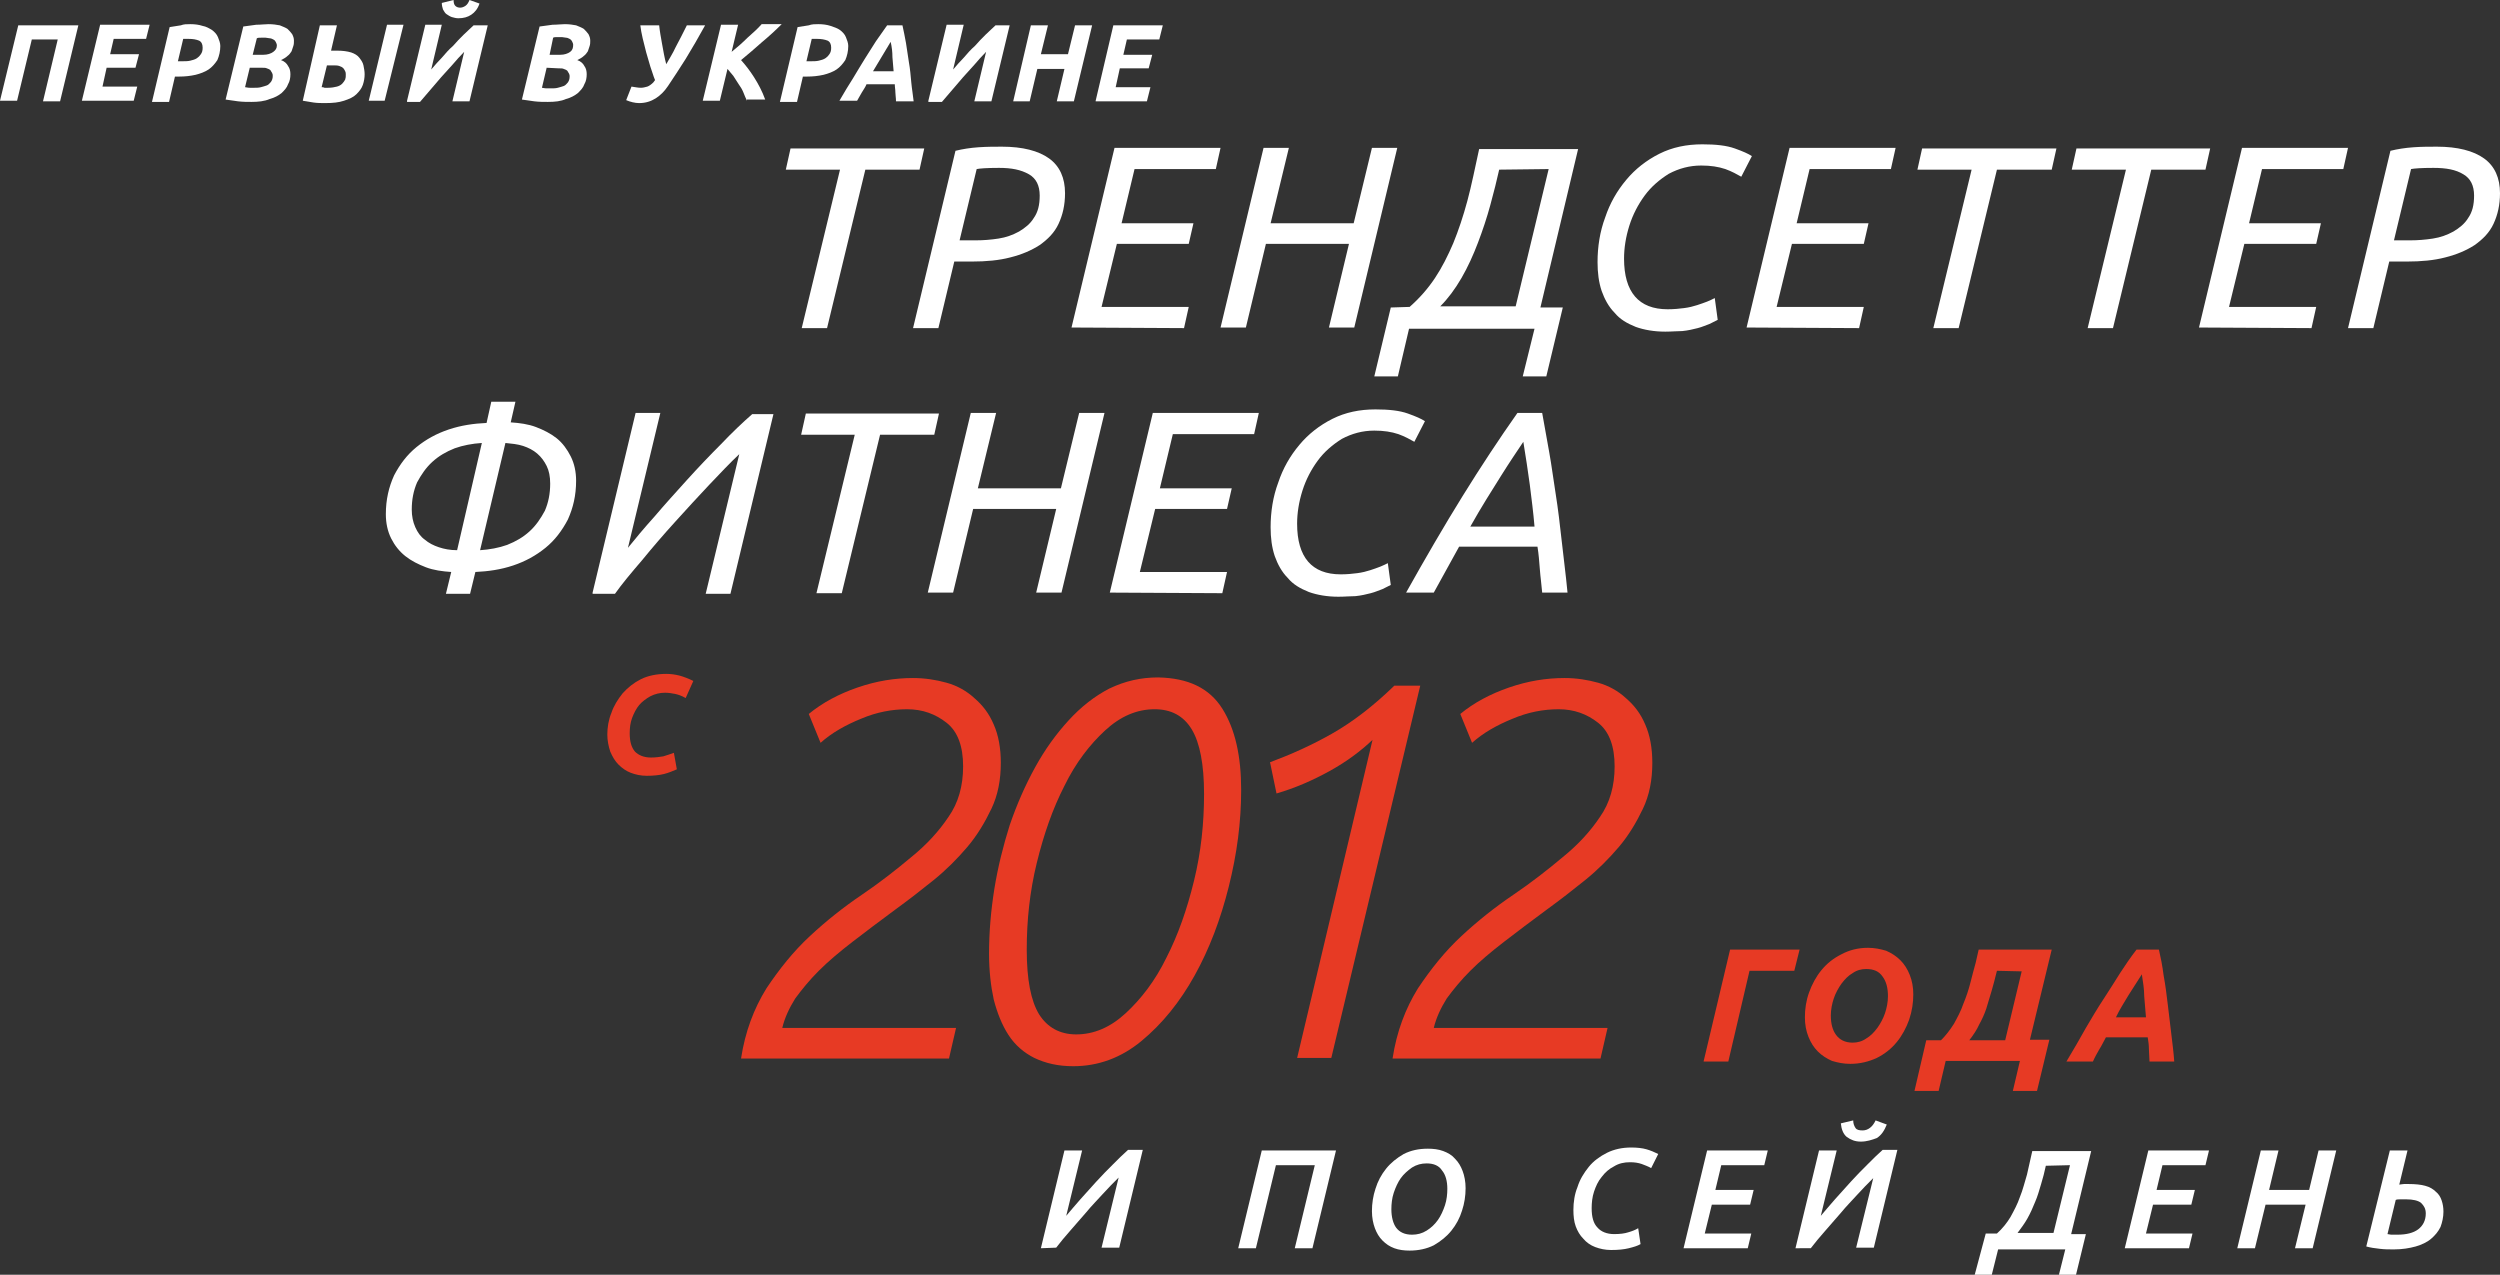 <?xml version="1.0" encoding="utf-8"?>
<!-- Generator: Adobe Illustrator 21.1.0, SVG Export Plug-In . SVG Version: 6.00 Build 0)  -->
<svg version="1.1" id="Слой_1" xmlns="http://www.w3.org/2000/svg" xmlns:xlink="http://www.w3.org/1999/xlink" x="0px" y="0px"
	 viewBox="0 0 424.4 216.4" style="enable-background:new 0 0 424.4 216.4;" xml:space="preserve" preserveAspectRatio="none">
<rect x="0" y="0" width="424.4" height="216.4" fill="#333333" stroke="none"/>
<style type="text/css">
	.st0{fill:#FFFFFF;}
	.st1{fill:#E73A24;}
</style>
<g id="XMLID_770_">
	<path id="XMLID_771_" class="st0" d="M13.3,4.3l-3.1,12.9H7.3L9.8,6.7H5.4L2.9,17.1H0L3.1,4.3H13.3z"/>
	<path id="XMLID_773_" class="st0" d="M13.9,17.1L17,4.2h8.4l-0.6,2.4h-5.5l-0.6,2.6h4.9L23,11.5h-4.9l-0.7,3.2h5.9l-0.6,2.4H13.9z"
		/>
	<path id="XMLID_775_" class="st0" d="M32.3,4.1c0.8,0,1.5,0.1,2.1,0.3C35,4.5,35.5,4.8,36,5.1c0.4,0.3,0.8,0.7,1,1.2s0.4,1,0.4,1.5
		c0,0.9-0.2,1.7-0.5,2.4c-0.4,0.6-0.9,1.2-1.5,1.6c-0.6,0.4-1.4,0.7-2.2,0.9c-0.9,0.2-1.8,0.3-2.8,0.3h-0.7l-1,4.3h-2.9l3-12.7
		c0.7-0.1,1.3-0.2,1.9-0.3C31.2,4.1,31.7,4.1,32.3,4.1z M32,6.6c-0.2,0-0.4,0-0.5,0s-0.3,0-0.4,0l-0.9,3.8h0.7c0.5,0,1,0,1.4-0.1
		s0.8-0.2,1.1-0.4s0.5-0.4,0.7-0.7s0.3-0.6,0.3-1.1c0-0.6-0.2-1-0.6-1.2C33.3,6.7,32.8,6.6,32,6.6z"/>
	<path id="XMLID_778_" class="st0" d="M42.7,17.3c-0.7,0-1.5,0-2.3-0.1s-1.5-0.2-2.1-0.3l3-12.4c0.7-0.1,1.4-0.2,2.2-0.3
		c0.8,0,1.5-0.1,2.1-0.1c0.7,0,1.4,0.1,1.9,0.2c0.5,0.2,1,0.4,1.3,0.6c0.3,0.3,0.6,0.6,0.8,0.9c0.2,0.4,0.3,0.7,0.3,1.1
		c0,0.3,0,0.6-0.1,0.9c-0.1,0.3-0.2,0.6-0.3,0.9c-0.2,0.3-0.4,0.6-0.7,0.8c-0.3,0.3-0.7,0.5-1.1,0.7c0.6,0.2,1,0.6,1.2,1
		c0.3,0.4,0.4,0.9,0.4,1.4c0,0.6-0.1,1.2-0.4,1.7c-0.2,0.6-0.6,1-1.1,1.5c-0.5,0.4-1.2,0.8-2,1C44.9,17.2,43.8,17.3,42.7,17.3z
		 M42.4,11.5l-0.8,3.3c0.2,0,0.4,0.1,0.8,0.1c0.3,0,0.6,0,0.8,0c0.4,0,0.7,0,1.1-0.1c0.4-0.1,0.7-0.2,1-0.3s0.5-0.4,0.7-0.6
		c0.2-0.3,0.3-0.6,0.3-1c0-0.2,0-0.3-0.1-0.5s-0.2-0.3-0.3-0.5c-0.1-0.1-0.3-0.2-0.6-0.3c-0.2-0.1-0.5-0.1-0.9-0.1
		C44.4,11.5,42.4,11.5,42.4,11.5z M42.9,9.3h1.8c0.7,0,1.3-0.2,1.7-0.5C46.8,8.5,47,8.2,47,7.7c0-0.2-0.1-0.4-0.2-0.6
		c-0.1-0.2-0.2-0.3-0.4-0.4S46,6.5,45.8,6.5c-0.2,0-0.5-0.1-0.7-0.1c-0.3,0-0.5,0-0.8,0s-0.5,0-0.7,0.1L42.9,9.3z"/>
	<path id="XMLID_782_" class="st0" d="M54.3,4.3h2.9l-1,4.3c0.1,0,0.2,0,0.5,0c0.2,0,0.4,0,0.5,0c1,0,1.7,0.1,2.4,0.3
		c0.6,0.2,1.1,0.5,1.4,0.9c0.3,0.4,0.6,0.8,0.7,1.3c0.1,0.5,0.2,1,0.2,1.5c0,0.6-0.1,1.2-0.3,1.8S61,15.5,60.5,16
		c-0.5,0.5-1.2,0.8-2.1,1.1c-0.9,0.3-1.9,0.4-3.2,0.4c-0.7,0-1.3,0-2-0.1s-1.3-0.2-1.8-0.3L54.3,4.3z M54.6,14.8
		c0.2,0,0.3,0,0.5,0.1c0.2,0,0.4,0,0.6,0c0.6,0,1.1-0.1,1.5-0.2c0.4-0.1,0.7-0.3,0.9-0.5s0.4-0.5,0.5-0.7c0.1-0.3,0.1-0.5,0.1-0.8
		c0-0.2,0-0.4-0.1-0.6c-0.1-0.2-0.2-0.4-0.3-0.5c-0.2-0.2-0.4-0.3-0.7-0.4c-0.3-0.1-0.6-0.1-1-0.1c-0.1,0-0.2,0-0.4,0s-0.5,0-0.7,0
		L54.6,14.8z M65.3,17.1h-2.7l3.1-12.9h2.8L65.3,17.1z"/>
	<path id="XMLID_786_" class="st0" d="M69.1,17.1l3.1-12.9H75l-1.8,7.6c0.6-0.7,1.2-1.4,1.8-2c0.6-0.7,1.2-1.4,1.9-2
		c0.6-0.7,1.2-1.3,1.8-1.9c0.6-0.6,1.2-1.1,1.7-1.6h2.4l-3.1,12.9h-2.9l2-8.4c-0.7,0.7-1.4,1.5-2,2.2s-1.3,1.4-1.9,2.1
		s-1.2,1.4-1.8,2.1c-0.6,0.7-1.2,1.4-1.8,2.1h-2.2V17.1z M77.8,3.1c-0.4,0-0.7-0.1-1.1-0.2c-0.3-0.1-0.6-0.3-0.9-0.5
		s-0.4-0.5-0.6-0.8C75.1,1.3,75,0.9,75,0.5L77,0c0,0.5,0.1,0.8,0.3,1c0.2,0.2,0.5,0.3,0.8,0.3S78.7,1.2,79,1s0.5-0.5,0.7-1l1.7,0.6
		c-0.3,0.9-0.8,1.5-1.4,1.9S78.7,3.1,77.8,3.1z"/>
	<path id="XMLID_789_" class="st0" d="M93,17.3c-0.7,0-1.5,0-2.3-0.1s-1.5-0.2-2.1-0.3l3-12.4c0.7-0.1,1.4-0.2,2.2-0.3
		c0.8,0,1.5-0.1,2.1-0.1c0.7,0,1.4,0.1,1.9,0.2c0.5,0.2,1,0.4,1.3,0.6c0.3,0.3,0.6,0.6,0.8,0.9c0.2,0.4,0.3,0.7,0.3,1.1
		c0,0.3,0,0.6-0.1,0.9c-0.1,0.3-0.2,0.6-0.3,0.9c-0.2,0.3-0.4,0.6-0.7,0.8c-0.3,0.3-0.7,0.5-1.1,0.7c0.6,0.2,1,0.6,1.2,1
		c0.3,0.4,0.4,0.9,0.4,1.4c0,0.6-0.1,1.2-0.4,1.7c-0.2,0.6-0.6,1-1.1,1.5c-0.5,0.4-1.2,0.8-2,1C95.2,17.2,94.2,17.3,93,17.3z
		 M92.8,11.5L92,14.9c0.2,0,0.4,0.1,0.8,0.1c0.3,0,0.6,0,0.8,0c0.4,0,0.7,0,1.1-0.1s0.7-0.2,1-0.3s0.5-0.4,0.7-0.6
		c0.2-0.3,0.3-0.6,0.3-1c0-0.2,0-0.3-0.1-0.5s-0.2-0.3-0.3-0.5c-0.1-0.1-0.3-0.2-0.6-0.3c-0.2-0.1-0.5-0.1-0.9-0.1L92.8,11.5
		L92.8,11.5z M93.3,9.3h1.8c0.7,0,1.3-0.2,1.7-0.5c0.4-0.3,0.5-0.7,0.5-1.2c0-0.2-0.1-0.4-0.2-0.6s-0.2-0.3-0.4-0.4
		c-0.2-0.1-0.4-0.2-0.6-0.2s-0.5-0.1-0.7-0.1c-0.3,0-0.5,0-0.8,0s-0.5,0-0.7,0.1L93.3,9.3z"/>
	<path id="XMLID_793_" class="st0" d="M108.8,14.9c0.4,0,0.7-0.1,1.1-0.2c0.3-0.1,0.7-0.4,1-0.7l0.3-0.4c-0.3-0.7-0.5-1.5-0.8-2.3
		c-0.2-0.8-0.5-1.6-0.7-2.4s-0.4-1.6-0.6-2.4s-0.3-1.5-0.4-2.2h3.2c0.1,1,0.3,2.1,0.5,3.2s0.4,2.3,0.7,3.4c0.5-0.9,1.1-1.8,1.6-2.9
		c0.6-1.1,1.2-2.3,1.9-3.7h3.1c-1.1,2-2.2,3.9-3.3,5.7c-1.1,1.7-2.1,3.3-3,4.6c-0.6,0.9-1.3,1.6-2.1,2.1c-0.8,0.5-1.7,0.8-2.8,0.8
		c-0.7,0-1.5-0.2-2.2-0.5l0.9-2.3C107.9,14.8,108.3,14.9,108.8,14.9z"/>
	<path id="XMLID_795_" class="st0" d="M126.8,17.1c-0.2-0.4-0.4-0.9-0.6-1.4s-0.5-1-0.8-1.4c-0.3-0.5-0.6-0.9-0.9-1.4
		c-0.3-0.4-0.7-0.8-1-1.2l-1.3,5.4h-2.9l3.1-12.9h2.9l-1.1,4.6c1-0.8,1.9-1.6,2.7-2.4c0.9-0.8,1.7-1.5,2.4-2.3h3.4
		c-1.1,1.1-2.2,2.1-3.4,3.1c-1.1,1-2.3,2-3.5,3c0.8,0.9,1.5,1.8,2.2,2.9s1.4,2.4,1.9,3.8h-3.1V17.1z"/>
	<path id="XMLID_797_" class="st0" d="M138.9,4.1c0.8,0,1.5,0.1,2.1,0.3c0.6,0.2,1.2,0.4,1.6,0.7c0.4,0.3,0.8,0.7,1,1.2
		s0.4,1,0.4,1.5c0,0.9-0.2,1.7-0.5,2.4c-0.4,0.6-0.9,1.2-1.5,1.6c-0.6,0.4-1.4,0.7-2.2,0.9c-0.9,0.2-1.8,0.3-2.8,0.3h-0.7l-1,4.3
		h-2.9l3-12.7c0.7-0.1,1.3-0.2,1.9-0.3C137.8,4.1,138.4,4.1,138.9,4.1z M138.7,6.6c-0.2,0-0.4,0-0.5,0s-0.3,0-0.4,0l-0.9,3.8h0.7
		c0.5,0,1,0,1.4-0.1s0.8-0.2,1.1-0.4s0.5-0.4,0.7-0.7s0.3-0.6,0.3-1.1c0-0.6-0.2-1-0.6-1.2C140,6.7,139.4,6.6,138.7,6.6z"/>
	<path id="XMLID_800_" class="st0" d="M152.1,17.1c0-0.5-0.1-1-0.1-1.4c0-0.5-0.1-0.9-0.1-1.4h-4.8c-0.2,0.5-0.5,0.9-0.8,1.4
		s-0.5,0.9-0.8,1.4h-3c0.8-1.4,1.6-2.7,2.3-3.8c0.7-1.2,1.4-2.3,2-3.3s1.3-2,1.9-3c0.6-0.9,1.3-1.8,1.9-2.7h2.6
		c0.2,0.9,0.4,1.9,0.6,3c0.2,1.1,0.3,2.2,0.5,3.3s0.3,2.3,0.4,3.4s0.3,2.2,0.4,3.2h-3V17.1z M151.2,7.1c-0.5,0.8-1,1.7-1.5,2.5
		s-1,1.7-1.5,2.5h3.5c-0.1-0.8-0.1-1.6-0.2-2.4C151.5,8.8,151.4,8,151.2,7.1z"/>
	<path id="XMLID_803_" class="st0" d="M157.6,17.1l3.1-12.9h2.9l-1.8,7.6c0.6-0.7,1.2-1.4,1.8-2c0.6-0.7,1.2-1.4,1.9-2
		c0.6-0.7,1.2-1.3,1.8-1.9s1.2-1.1,1.7-1.6h2.4l-3.1,12.9h-2.9l2-8.4c-0.7,0.7-1.4,1.5-2,2.2s-1.3,1.4-1.9,2.1
		c-0.6,0.7-1.2,1.4-1.8,2.1c-0.6,0.7-1.2,1.4-1.8,2.1h-2.3V17.1z"/>
	<path id="XMLID_805_" class="st0" d="M182.5,4.3h2.9l-3.1,12.9h-2.9l1.3-5.5h-4.6l-1.3,5.5H172l3-12.9h2.9l-1.2,4.9h4.6L182.5,4.3z
		"/>
	<path id="XMLID_807_" class="st0" d="M186,17.1l3-12.8h8.4l-0.6,2.4h-5.5l-0.6,2.6h4.9l-0.6,2.3h-4.9l-0.7,3.2h5.9l-0.6,2.4H186
		V17.1z"/>
</g>
<g id="XMLID_744_">
	<path id="XMLID_745_" class="st0" d="M156.9,25.2l-0.8,3.6h-9.2l-6.5,26.9h-4.3l6.5-26.9h-9.2l0.8-3.6H156.9z"/>
	<path id="XMLID_747_" class="st0" d="M170.1,24.9c3.5,0,6.2,0.7,8,2s2.7,3.3,2.7,5.9c0,2-0.4,3.7-1.1,5.2c-0.7,1.5-1.8,2.6-3.2,3.6
		c-1.4,0.9-3,1.6-5,2.1c-1.9,0.5-4.1,0.7-6.5,0.7h-3l-2.7,11.3H155l7.2-30.1c1.2-0.3,2.5-0.5,3.9-0.6
		C167.6,24.9,168.9,24.9,170.1,24.9z M169.6,28.5c-2.1,0-3.3,0.1-3.8,0.2l-2.9,12.1h2.8c1.2,0,2.5-0.1,3.8-0.3s2.4-0.6,3.5-1.2
		c1-0.6,1.9-1.3,2.5-2.3c0.7-1,1-2.2,1-3.8c0-1.7-0.6-2.9-1.8-3.6C173.3,28.8,171.7,28.5,169.6,28.5z"/>
	<path id="XMLID_750_" class="st0" d="M181.9,55.6l7.3-30.5h18l-0.8,3.6h-13.8l-2.2,9.2h12.2l-0.8,3.5h-12.2L187,52.1h14.8l-0.8,3.6
		L181.9,55.6L181.9,55.6z"/>
	<path id="XMLID_752_" class="st0" d="M229.9,55.6h-4.3l3.4-14.2h-14.1l-3.4,14.2h-4.3l7.3-30.5h4.3l-3.1,12.8h14.1l3.1-12.8h4.3
		L229.9,55.6z"/>
	<path id="XMLID_754_" class="st0" d="M239.3,52.1c1.7-1.5,3.1-3.1,4.3-4.9c1.2-1.8,2.2-3.8,3.1-5.9c0.9-2.2,1.7-4.6,2.4-7.2
		s1.3-5.6,2-8.8h16.8l-6.4,26.9h3.8l-2.8,11.7h-4l2-8.1h-21.3l-1.9,8.1h-4l2.8-11.7L239.3,52.1L239.3,52.1z M254.5,28.8
		c-0.4,1.8-0.9,3.8-1.5,6s-1.3,4.3-2.1,6.4c-0.8,2.1-1.7,4.1-2.8,6s-2.3,3.5-3.6,4.8h12.8l5.6-23.3L254.5,28.8L254.5,28.8z"/>
	<path id="XMLID_757_" class="st0" d="M282.7,56.3c-1.9,0-3.6-0.3-5-0.8c-1.5-0.6-2.7-1.3-3.6-2.4c-1-1-1.7-2.3-2.2-3.7
		c-0.5-1.5-0.7-3.1-0.7-4.9c0-2.6,0.4-5.2,1.3-7.6c0.8-2.4,2-4.5,3.6-6.4c1.5-1.8,3.4-3.3,5.6-4.4s4.6-1.6,7.3-1.6
		c2.3,0,4.1,0.2,5.5,0.7s2.3,0.9,2.9,1.3l-1.8,3.5c-0.7-0.4-1.6-0.9-2.7-1.3c-1.2-0.4-2.5-0.6-4.1-0.6c-2,0-3.8,0.5-5.5,1.4
		c-1.6,1-3,2.2-4.1,3.7c-1.1,1.5-2,3.2-2.6,5.1c-0.6,1.9-0.9,3.8-0.9,5.6c0,5.7,2.5,8.6,7.4,8.6c1.1,0,2-0.1,2.8-0.2
		c0.8-0.1,1.6-0.3,2.2-0.5s1.2-0.4,1.7-0.6c0.5-0.2,0.9-0.4,1.3-0.6l0.5,3.7c-0.4,0.2-0.8,0.4-1.4,0.7c-0.6,0.2-1.2,0.5-2,0.7
		s-1.6,0.4-2.6,0.5C284.8,56.2,283.8,56.3,282.7,56.3z"/>
	<path id="XMLID_759_" class="st0" d="M296.5,55.6l7.3-30.5h18l-0.8,3.6h-13.8l-2.2,9.2h12.2l-0.8,3.5h-12.2l-2.6,10.7h14.8
		l-0.8,3.6L296.5,55.6L296.5,55.6z"/>
	<path id="XMLID_761_" class="st0" d="M349.1,25.2l-0.8,3.6H339l-6.5,26.9h-4.3l6.5-26.9h-9.2l0.8-3.6H349.1z"/>
	<path id="XMLID_763_" class="st0" d="M375.2,25.2l-0.8,3.6h-9.2l-6.5,26.9h-4.3l6.5-26.9h-9.2l0.8-3.6H375.2z"/>
	<path id="XMLID_765_" class="st0" d="M373.3,55.6l7.3-30.5h18l-0.8,3.6H384l-2.2,9.2H394l-0.8,3.5H381l-2.6,10.7h14.8l-0.8,3.6
		L373.3,55.6L373.3,55.6z"/>
	<path id="XMLID_767_" class="st0" d="M413.7,24.9c3.5,0,6.2,0.7,8,2s2.7,3.3,2.7,5.9c0,2-0.4,3.7-1.1,5.2s-1.8,2.6-3.2,3.6
		c-1.4,0.9-3,1.6-5,2.1c-1.9,0.5-4.1,0.7-6.5,0.7h-3l-2.7,11.3h-4.3l7.2-30.1c1.2-0.3,2.5-0.5,3.9-0.6
		C411.1,24.9,412.4,24.9,413.7,24.9z M413.1,28.5c-2.1,0-3.3,0.1-3.8,0.2l-2.9,12.1h2.8c1.2,0,2.5-0.1,3.8-0.3s2.4-0.6,3.5-1.2
		c1-0.6,1.9-1.3,2.5-2.3c0.7-1,1-2.2,1-3.8c0-1.7-0.6-2.9-1.8-3.6C416.9,28.8,415.3,28.5,413.1,28.5z"/>
</g>
<g id="XMLID_726_">
	<path id="XMLID_727_" class="st0" d="M83.4,68.2h4.1l-0.8,3.5c1.5,0.1,3,0.3,4.3,0.8s2.5,1.1,3.5,1.9s1.8,1.9,2.4,3.1
		s0.9,2.6,0.9,4.1c0,2.5-0.5,4.6-1.4,6.6c-1,1.9-2.2,3.5-3.8,4.8c-1.6,1.3-3.4,2.3-5.5,3s-4.2,1-6.4,1.1l-0.9,3.7h-4.1l0.9-3.7
		c-1.5-0.1-3-0.3-4.3-0.8s-2.5-1.1-3.5-1.9s-1.8-1.8-2.4-3s-0.9-2.6-0.9-4.1c0-2.5,0.5-4.6,1.4-6.6c1-1.9,2.2-3.5,3.8-4.8
		c1.6-1.3,3.4-2.3,5.5-3s4.2-1,6.4-1.1L83.4,68.2z M81.8,75.2c-1.6,0.1-3.2,0.4-4.6,0.9c-1.5,0.6-2.7,1.3-3.8,2.3
		c-1.1,1-1.9,2.2-2.6,3.5c-0.6,1.4-0.9,2.9-0.9,4.6c0,1.1,0.2,2.1,0.6,3s0.9,1.6,1.6,2.1c0.7,0.6,1.5,1,2.4,1.3s1.9,0.5,3.1,0.5
		L81.8,75.2z M81.5,93.4c1.6-0.1,3.2-0.4,4.6-0.9c1.5-0.6,2.7-1.3,3.8-2.3c1.1-1,1.9-2.2,2.6-3.5c0.6-1.4,0.9-2.9,0.9-4.6
		c0-1.2-0.2-2.2-0.6-3s-0.9-1.5-1.6-2.1s-1.5-1-2.4-1.3s-2-0.4-3-0.5L81.5,93.4z"/>
	<path id="XMLID_731_" class="st0" d="M100.6,100.6l7.3-30.5h4.2L106.6,93c1.2-1.5,2.7-3.3,4.5-5.3c1.7-2,3.6-4.1,5.5-6.2
		s3.9-4.2,5.8-6.1c1.9-2,3.7-3.7,5.3-5.1h3.6l-7.3,30.5h-4.2l5.7-23.7c-1.5,1.4-3.2,3.2-5.1,5.2s-3.8,4.1-5.8,6.3
		c-2,2.2-3.8,4.3-5.6,6.5c-1.8,2.1-3.4,4-4.6,5.7h-3.8V100.6z"/>
	<path id="XMLID_733_" class="st0" d="M159.4,70.2l-0.8,3.6h-9.2l-6.5,26.9h-4.3l6.5-26.9H136l0.8-3.6H159.4z"/>
	<path id="XMLID_735_" class="st0" d="M180.2,100.6h-4.3l3.4-14.2h-14.1l-3.4,14.2h-4.3l7.3-30.5h4.3L166,82.9h14.1l3.1-12.8h4.3
		L180.2,100.6z"/>
	<path id="XMLID_737_" class="st0" d="M188.4,100.6l7.3-30.5h18l-0.8,3.6h-13.8l-2.2,9.2h12.2l-0.8,3.5h-12.2l-2.6,10.7h14.8
		l-0.8,3.6L188.4,100.6L188.4,100.6z"/>
	<path id="XMLID_739_" class="st0" d="M227.2,101.3c-1.9,0-3.6-0.3-5-0.8c-1.5-0.6-2.7-1.3-3.6-2.4c-1-1-1.7-2.3-2.2-3.7
		c-0.5-1.5-0.7-3.1-0.7-4.9c0-2.6,0.4-5.2,1.3-7.6c0.8-2.4,2-4.5,3.6-6.4c1.5-1.8,3.4-3.3,5.6-4.4c2.2-1.1,4.6-1.6,7.3-1.6
		c2.3,0,4.1,0.2,5.5,0.7s2.3,0.9,2.9,1.3l-1.8,3.5c-0.7-0.4-1.6-0.9-2.7-1.3c-1.2-0.4-2.5-0.6-4.1-0.6c-2,0-3.8,0.5-5.5,1.4
		c-1.6,1-3,2.2-4.1,3.7s-2,3.2-2.6,5.1s-0.9,3.8-0.9,5.6c0,5.7,2.5,8.6,7.4,8.6c1.1,0,2-0.1,2.8-0.2s1.6-0.3,2.2-0.5
		c0.6-0.2,1.2-0.4,1.7-0.6s0.9-0.4,1.3-0.6l0.5,3.7c-0.4,0.2-0.8,0.4-1.4,0.7c-0.6,0.2-1.2,0.5-2,0.7s-1.6,0.4-2.6,0.5
		C229.3,101.2,228.3,101.3,227.2,101.3z"/>
	<path id="XMLID_741_" class="st0" d="M247.7,92.8l-4.3,7.8h-4.7c3.3-5.9,6.5-11.4,9.6-16.4s6.2-9.7,9.3-14.1h4.2
		c0.4,2.2,0.8,4.4,1.2,6.7c0.4,2.2,0.7,4.6,1.1,7.1s0.7,5.1,1,7.8c0.3,2.8,0.7,5.7,1,8.9h-4.3c-0.1-1.3-0.3-2.6-0.4-4
		c-0.1-1.3-0.2-2.6-0.4-3.8H247.7z M260.5,89.4c-0.2-2.4-0.5-4.7-0.8-7.1c-0.3-2.3-0.7-4.8-1.1-7.3c-1,1.5-2.3,3.4-3.8,5.8
		c-1.5,2.4-3.3,5.2-5.2,8.6H260.5z"/>
</g>
<g>
	<g id="XMLID_723_">
		<path id="XMLID_724_" class="st1" d="M114.9,130.6c-0.7,0.3-1.4,0.6-2.2,0.8c-0.8,0.2-1.8,0.3-2.9,0.3c-1,0-1.9-0.2-2.7-0.5
			c-0.8-0.3-1.5-0.8-2.1-1.4c-0.6-0.6-1-1.3-1.4-2.2c-0.3-0.9-0.5-1.9-0.5-2.9c0-1.2,0.2-2.5,0.7-3.7c0.4-1.2,1.1-2.3,1.9-3.3
			c0.9-1,1.9-1.8,3.1-2.4s2.7-0.9,4.3-0.9c0.8,0,1.5,0.1,2.3,0.3c0.7,0.2,1.5,0.5,2.3,0.9l-1.3,2.9c-0.7-0.4-1.3-0.6-1.8-0.7
			s-1.1-0.2-1.7-0.2c-0.9,0-1.7,0.2-2.5,0.6c-0.7,0.4-1.4,0.9-1.9,1.5s-0.9,1.4-1.2,2.2c-0.3,0.8-0.4,1.7-0.4,2.6
			c0,1.4,0.3,2.4,0.9,3.1c0.6,0.6,1.5,1,2.7,1c0.8,0,1.5-0.1,2.1-0.2c0.6-0.2,1.3-0.4,1.8-0.6L114.9,130.6z"/>
	</g>
	<g id="XMLID_713_">
		<path id="XMLID_714_" class="st1" d="M162.3,174.5l-1.2,5.2h-35.3c0.7-4.6,2.2-8.5,4.3-11.9c2.2-3.3,4.6-6.3,7.4-8.9
			c2.8-2.6,5.7-4.9,8.8-7s5.9-4.3,8.4-6.4c2.6-2.1,4.7-4.4,6.3-6.8c1.7-2.4,2.5-5.3,2.5-8.6c0-3.4-0.9-5.9-2.8-7.4
			c-1.9-1.5-4.1-2.3-6.7-2.3c-2.6,0-5.2,0.5-7.8,1.6c-2.7,1.1-5,2.4-6.9,4.1l-2-4.9c2.3-1.9,5.1-3.4,8.3-4.5s6.3-1.6,9.4-1.6
			c2,0,3.9,0.3,5.7,0.8s3.4,1.4,4.7,2.6c1.4,1.2,2.5,2.6,3.3,4.5c0.8,1.8,1.2,4,1.2,6.5c0,2.9-0.5,5.5-1.6,7.8s-2.4,4.5-4.1,6.5
			c-1.7,2-3.6,3.9-5.7,5.6c-2.1,1.7-4.3,3.4-6.5,5c-2.7,2-5.1,3.8-7.3,5.5s-4.1,3.3-5.7,4.9c-1.6,1.6-2.9,3.2-4,4.7
			c-1,1.6-1.8,3.3-2.2,5H162.3z"/>
		<path id="XMLID_716_" class="st1" d="M196.6,115c5.1,0.1,8.7,1.8,10.9,5.3s3.2,8.1,3.2,13.8c0,5.4-0.7,10.8-2.1,16.4
			c-1.4,5.6-3.3,10.6-5.8,15.1s-5.5,8.2-9,11.1c-3.5,2.9-7.4,4.3-11.6,4.3c-2.6,0-4.7-0.5-6.6-1.4c-1.8-0.9-3.3-2.2-4.4-3.9
			c-1.1-1.7-1.9-3.7-2.5-6c-0.5-2.3-0.8-4.9-0.8-7.8c0-3.6,0.3-7.2,0.9-11c0.6-3.7,1.5-7.3,2.6-10.8c1.2-3.5,2.6-6.7,4.3-9.8
			c1.7-3.1,3.6-5.7,5.7-8c2.1-2.3,4.4-4.1,6.9-5.4C191,115.6,193.7,115,196.6,115z M182.7,175.6c3,0,5.8-1.2,8.4-3.6
			c2.6-2.4,5-5.5,6.9-9.4c2-3.9,3.5-8.2,4.7-13.1c1.2-4.9,1.7-9.8,1.7-14.7c0-5-0.7-8.7-2.1-11c-1.4-2.3-3.5-3.4-6.3-3.4
			c-3,0-5.8,1.2-8.4,3.6c-2.6,2.4-5,5.5-6.9,9.4c-2,3.9-3.5,8.2-4.7,13.1c-1.2,4.9-1.7,9.8-1.7,14.7c0,5.1,0.7,8.7,2.1,11
			C177.8,174.4,179.9,175.6,182.7,175.6z"/>
		<path id="XMLID_719_" class="st1" d="M233,125.6c-2,1.9-4.4,3.7-7.3,5.3c-2.9,1.6-5.9,2.9-9,3.8l-1.1-5.3
			c3.5-1.3,7.1-2.9,10.6-4.9s7-4.7,10.5-8.1h4.4L226,179.6h-5.8L233,125.6z"/>
		<path id="XMLID_721_" class="st1" d="M272.9,174.5l-1.2,5.2h-35.3c0.7-4.6,2.2-8.5,4.3-11.9c2.2-3.3,4.6-6.3,7.4-8.9
			c2.8-2.6,5.7-4.9,8.8-7c3.1-2.1,5.9-4.3,8.4-6.4c2.6-2.1,4.7-4.4,6.3-6.8c1.7-2.4,2.5-5.3,2.5-8.6c0-3.4-0.9-5.9-2.8-7.4
			s-4.1-2.3-6.7-2.3s-5.2,0.5-7.8,1.6c-2.7,1.1-5,2.4-6.9,4.1l-2-4.9c2.3-1.9,5.1-3.4,8.3-4.5c3.2-1.1,6.3-1.6,9.4-1.6
			c2,0,3.9,0.3,5.7,0.8c1.8,0.5,3.4,1.4,4.7,2.6c1.4,1.2,2.5,2.6,3.3,4.5c0.8,1.8,1.2,4,1.2,6.5c0,2.9-0.5,5.5-1.6,7.8
			s-2.4,4.5-4.1,6.5s-3.6,3.9-5.7,5.6c-2.1,1.7-4.3,3.4-6.5,5c-2.7,2-5.1,3.8-7.3,5.5s-4.1,3.3-5.7,4.9c-1.6,1.6-2.9,3.2-4,4.7
			c-1,1.6-1.8,3.3-2.2,5H272.9z"/>
	</g>
	<g id="XMLID_701_">
		<path id="XMLID_702_" class="st1" d="M293.4,180.2h-4.2l4.5-19h11.8l-0.9,3.6H297L293.4,180.2z"/>
		<path id="XMLID_704_" class="st1" d="M314.1,180.6c-1.1,0-2.1-0.2-3.1-0.5c-0.9-0.4-1.7-0.9-2.4-1.6c-0.7-0.7-1.2-1.5-1.6-2.5
			s-0.6-2.1-0.6-3.3c0-1.4,0.2-2.8,0.7-4.2s1.2-2.7,2.1-3.8s2-2,3.4-2.7c1.3-0.7,2.8-1.1,4.5-1.1c1.1,0,2.1,0.2,3.1,0.5
			c0.9,0.4,1.7,0.9,2.4,1.6c0.7,0.7,1.2,1.5,1.6,2.5s0.6,2.1,0.6,3.3c0,1.4-0.2,2.8-0.7,4.3c-0.5,1.4-1.2,2.7-2.1,3.8s-2,2-3.4,2.7
			C317.3,180.2,315.8,180.6,314.1,180.6z M316.8,164.5c-0.8,0-1.6,0.2-2.3,0.7c-0.7,0.4-1.3,1-1.9,1.8c-0.5,0.7-1,1.6-1.3,2.5
			s-0.5,1.9-0.5,2.9c0,1.4,0.3,2.5,0.9,3.3s1.5,1.3,2.8,1.3c0.8,0,1.6-0.2,2.3-0.7c0.7-0.4,1.3-1,1.9-1.8c0.5-0.7,1-1.6,1.3-2.5
			s0.5-1.9,0.5-2.9c0-1.4-0.3-2.5-0.9-3.3C319,164.9,318.1,164.5,316.8,164.5z"/>
		<path id="XMLID_707_" class="st1" d="M327,176.6h2.5c0.8-0.8,1.5-1.7,2.2-2.8c0.6-1.1,1.2-2.2,1.6-3.4c0.5-1.2,0.9-2.4,1.2-3.6
			c0.3-1.2,0.6-2.3,0.9-3.4l0.5-2.2h12.4l-3.7,15.3h3.3l-2.1,8.7h-4.1l1.2-5.1h-12.6l-1.2,5.1H325L327,176.6z M339,164.8
			c-0.3,1.2-0.6,2.4-0.9,3.4s-0.6,2-0.9,3c-0.3,0.9-0.7,1.8-1.2,2.7c-0.4,0.9-1,1.8-1.7,2.7h6.1l2.8-11.7L339,164.8L339,164.8z"/>
		<path id="XMLID_710_" class="st1" d="M364.9,180.2c0-0.7-0.1-1.4-0.1-2.1c0-0.7-0.1-1.4-0.2-2h-7.1c-0.4,0.7-0.7,1.4-1.1,2
			c-0.4,0.7-0.8,1.4-1.1,2.1h-4.5c1.2-2,2.3-3.9,3.3-5.7c1-1.7,2-3.4,3-4.9s1.9-3,2.8-4.4s1.8-2.7,2.8-4h3.8
			c0.3,1.3,0.6,2.8,0.8,4.4c0.3,1.6,0.5,3.2,0.7,4.9s0.4,3.3,0.6,5s0.4,3.2,0.5,4.7H364.9z M363.6,165.4c-0.8,1.2-1.5,2.4-2.3,3.6
			c-0.7,1.2-1.5,2.4-2.1,3.7h5.1c-0.1-1.1-0.2-2.3-0.3-3.6C364,167.9,363.8,166.7,363.6,165.4z"/>
	</g>
</g>
<g id="XMLID_188_">
	<path id="XMLID_677_" class="st0" d="M176.7,211.9l4-16.6h3l-2.7,11.1c0.7-0.8,1.5-1.8,2.4-2.8s1.8-2,2.7-3s1.9-2,2.8-2.9
		c0.9-0.9,1.8-1.8,2.6-2.5h2.5l-4,16.6h-3l2.9-11.9c-0.9,0.9-1.8,1.8-2.7,2.8s-1.9,2-2.8,3.1c-0.9,1-1.8,2.1-2.7,3.1s-1.7,2-2.4,2.9
		L176.7,211.9L176.7,211.9z"/>
	<path id="XMLID_679_" class="st0" d="M226.8,195.3l-4,16.6h-3l3.4-14.1h-6.6l-3.4,14.1h-3l4-16.6H226.8z"/>
	<path id="XMLID_681_" class="st0" d="M239.3,212.3c-0.9,0-1.8-0.1-2.6-0.4c-0.8-0.3-1.4-0.7-2-1.3s-1-1.3-1.3-2.1s-0.5-1.8-0.5-2.9
		c0-1.3,0.2-2.6,0.6-3.8c0.4-1.3,1-2.4,1.8-3.4s1.8-1.8,3-2.5c1.2-0.6,2.5-0.9,4.1-0.9c0.9,0,1.8,0.1,2.6,0.4c0.8,0.3,1.5,0.7,2,1.3
		c0.6,0.6,1,1.3,1.3,2.1s0.5,1.8,0.5,2.9c0,1.3-0.2,2.6-0.6,3.8c-0.4,1.3-1,2.4-1.8,3.4s-1.8,1.8-3,2.5
		C242.2,212,240.8,212.3,239.3,212.3z M242.2,197.5c-0.9,0-1.7,0.2-2.5,0.7c-0.7,0.5-1.4,1.1-1.9,1.8s-0.9,1.6-1.2,2.5
		s-0.4,1.9-0.4,2.8c0,1.3,0.3,2.4,0.8,3.1c0.6,0.8,1.5,1.2,2.7,1.2c0.9,0,1.7-0.2,2.5-0.7s1.4-1.1,1.9-1.8s0.9-1.6,1.2-2.5
		s0.4-1.9,0.4-2.8c0-1.3-0.3-2.4-0.9-3.1C244.3,197.9,243.4,197.5,242.2,197.5z"/>
	<path id="XMLID_684_" class="st0" d="M278.5,211.2c-0.5,0.3-1.2,0.5-2,0.7s-1.8,0.3-3,0.3c-1,0-1.9-0.2-2.7-0.5
		c-0.8-0.3-1.5-0.8-2-1.4c-0.6-0.6-1-1.3-1.3-2.1s-0.4-1.8-0.4-2.8c0-1.3,0.2-2.7,0.7-3.9c0.4-1.3,1.1-2.4,1.9-3.4s1.9-1.8,3.1-2.4
		c1.2-0.6,2.6-0.9,4.1-0.9c1,0,1.9,0.1,2.6,0.3s1.4,0.5,2,0.8l-1.2,2.4c-0.5-0.3-1.1-0.5-1.6-0.7c-0.6-0.2-1.2-0.3-2-0.3
		c-1,0-1.9,0.2-2.7,0.7c-0.8,0.4-1.5,1-2.1,1.8c-0.6,0.7-1,1.6-1.3,2.5s-0.4,1.9-0.4,2.8c0,1.5,0.3,2.6,1,3.3
		c0.6,0.7,1.6,1.1,2.8,1.1c1,0,1.8-0.1,2.4-0.3c0.7-0.2,1.2-0.4,1.7-0.7L278.5,211.2z"/>
	<path id="XMLID_686_" class="st0" d="M285.8,211.9l4-16.6h10.3l-0.6,2.5h-7.3l-1,4.2h6.5l-0.6,2.5h-6.5l-1.2,4.9h7.9l-0.6,2.5
		L285.8,211.9L285.8,211.9z"/>
	<path id="XMLID_688_" class="st0" d="M304.8,211.9l4-16.6h3l-2.7,11.1c0.7-0.8,1.5-1.8,2.4-2.8s1.8-2,2.7-3c0.9-1,1.9-2,2.8-2.9
		s1.8-1.8,2.6-2.5h2.5l-4,16.6h-3L318,200c-0.9,0.9-1.8,1.8-2.7,2.8c-0.9,1-1.9,2-2.8,3.1c-0.9,1-1.8,2.1-2.7,3.1
		c-0.9,1-1.7,2-2.4,2.9L304.8,211.9L304.8,211.9z M315.9,193.8c-1,0-1.7-0.3-2.4-0.8c-0.6-0.5-0.9-1.3-1-2.3l2.1-0.5
		c0,0.6,0.2,1,0.4,1.3c0.2,0.3,0.6,0.4,1.2,0.4c0.9,0,1.7-0.6,2.2-1.7l1.9,0.7c-0.4,1-0.9,1.8-1.7,2.3
		C317.8,193.5,316.9,193.8,315.9,193.8z"/>
	<path id="XMLID_691_" class="st0" d="M337.1,209.4h1.9c0.9-0.8,1.7-1.8,2.3-2.8c0.6-1.1,1.2-2.2,1.6-3.4c0.5-1.2,0.8-2.5,1.2-3.8
		c0.3-1.3,0.6-2.7,0.9-4h10l-3.4,14.1h2.5l-1.7,7h-2.9l1.1-4.4h-11.4l-1.1,4.4h-2.9L337.1,209.4z M347.3,197.9
		c-0.2,1-0.5,2.1-0.8,3.1s-0.6,2.1-1,3c-0.4,1-0.8,1.9-1.3,2.8c-0.5,0.9-1.1,1.7-1.7,2.5h6.1l2.8-11.5L347.3,197.9L347.3,197.9z"/>
	<path id="XMLID_694_" class="st0" d="M360.7,211.9l4-16.6H375l-0.6,2.5h-7.3l-1,4.2h6.5l-0.6,2.5h-6.5l-1.2,4.9h7.9l-0.6,2.5
		L360.7,211.9L360.7,211.9z"/>
	<path id="XMLID_696_" class="st0" d="M393.6,195.3h3l-4,16.6h-3l1.8-7.4h-6.8l-1.8,7.4h-3l4-16.6h3l-1.6,6.7h6.8L393.6,195.3z"/>
	<path id="XMLID_698_" class="st0" d="M405.7,195.3h3l-1.4,5.8c0.2,0,0.5-0.1,0.8-0.1s0.6,0,0.8,0c1.1,0,2.1,0.1,2.8,0.3
		c0.8,0.2,1.4,0.6,1.8,1c0.5,0.4,0.8,0.9,1,1.5s0.3,1.2,0.3,1.9c0,0.9-0.2,1.8-0.5,2.6c-0.4,0.8-0.9,1.4-1.6,2s-1.6,1-2.6,1.3
		c-1.1,0.3-2.3,0.5-3.7,0.5c-0.8,0-1.6,0-2.4-0.1c-0.9-0.1-1.6-0.2-2.3-0.4L405.7,195.3z M405.3,209.5c0.2,0,0.4,0.1,0.7,0.1
		c0.3,0,0.6,0,1,0c1.5,0,2.7-0.3,3.5-0.9c0.8-0.6,1.3-1.5,1.3-2.7c0-0.8-0.3-1.3-0.8-1.8c-0.5-0.4-1.4-0.6-2.5-0.6c-0.3,0-0.7,0-1,0
		s-0.6,0-0.8,0.1L405.3,209.5z"/>
</g>
</svg>
